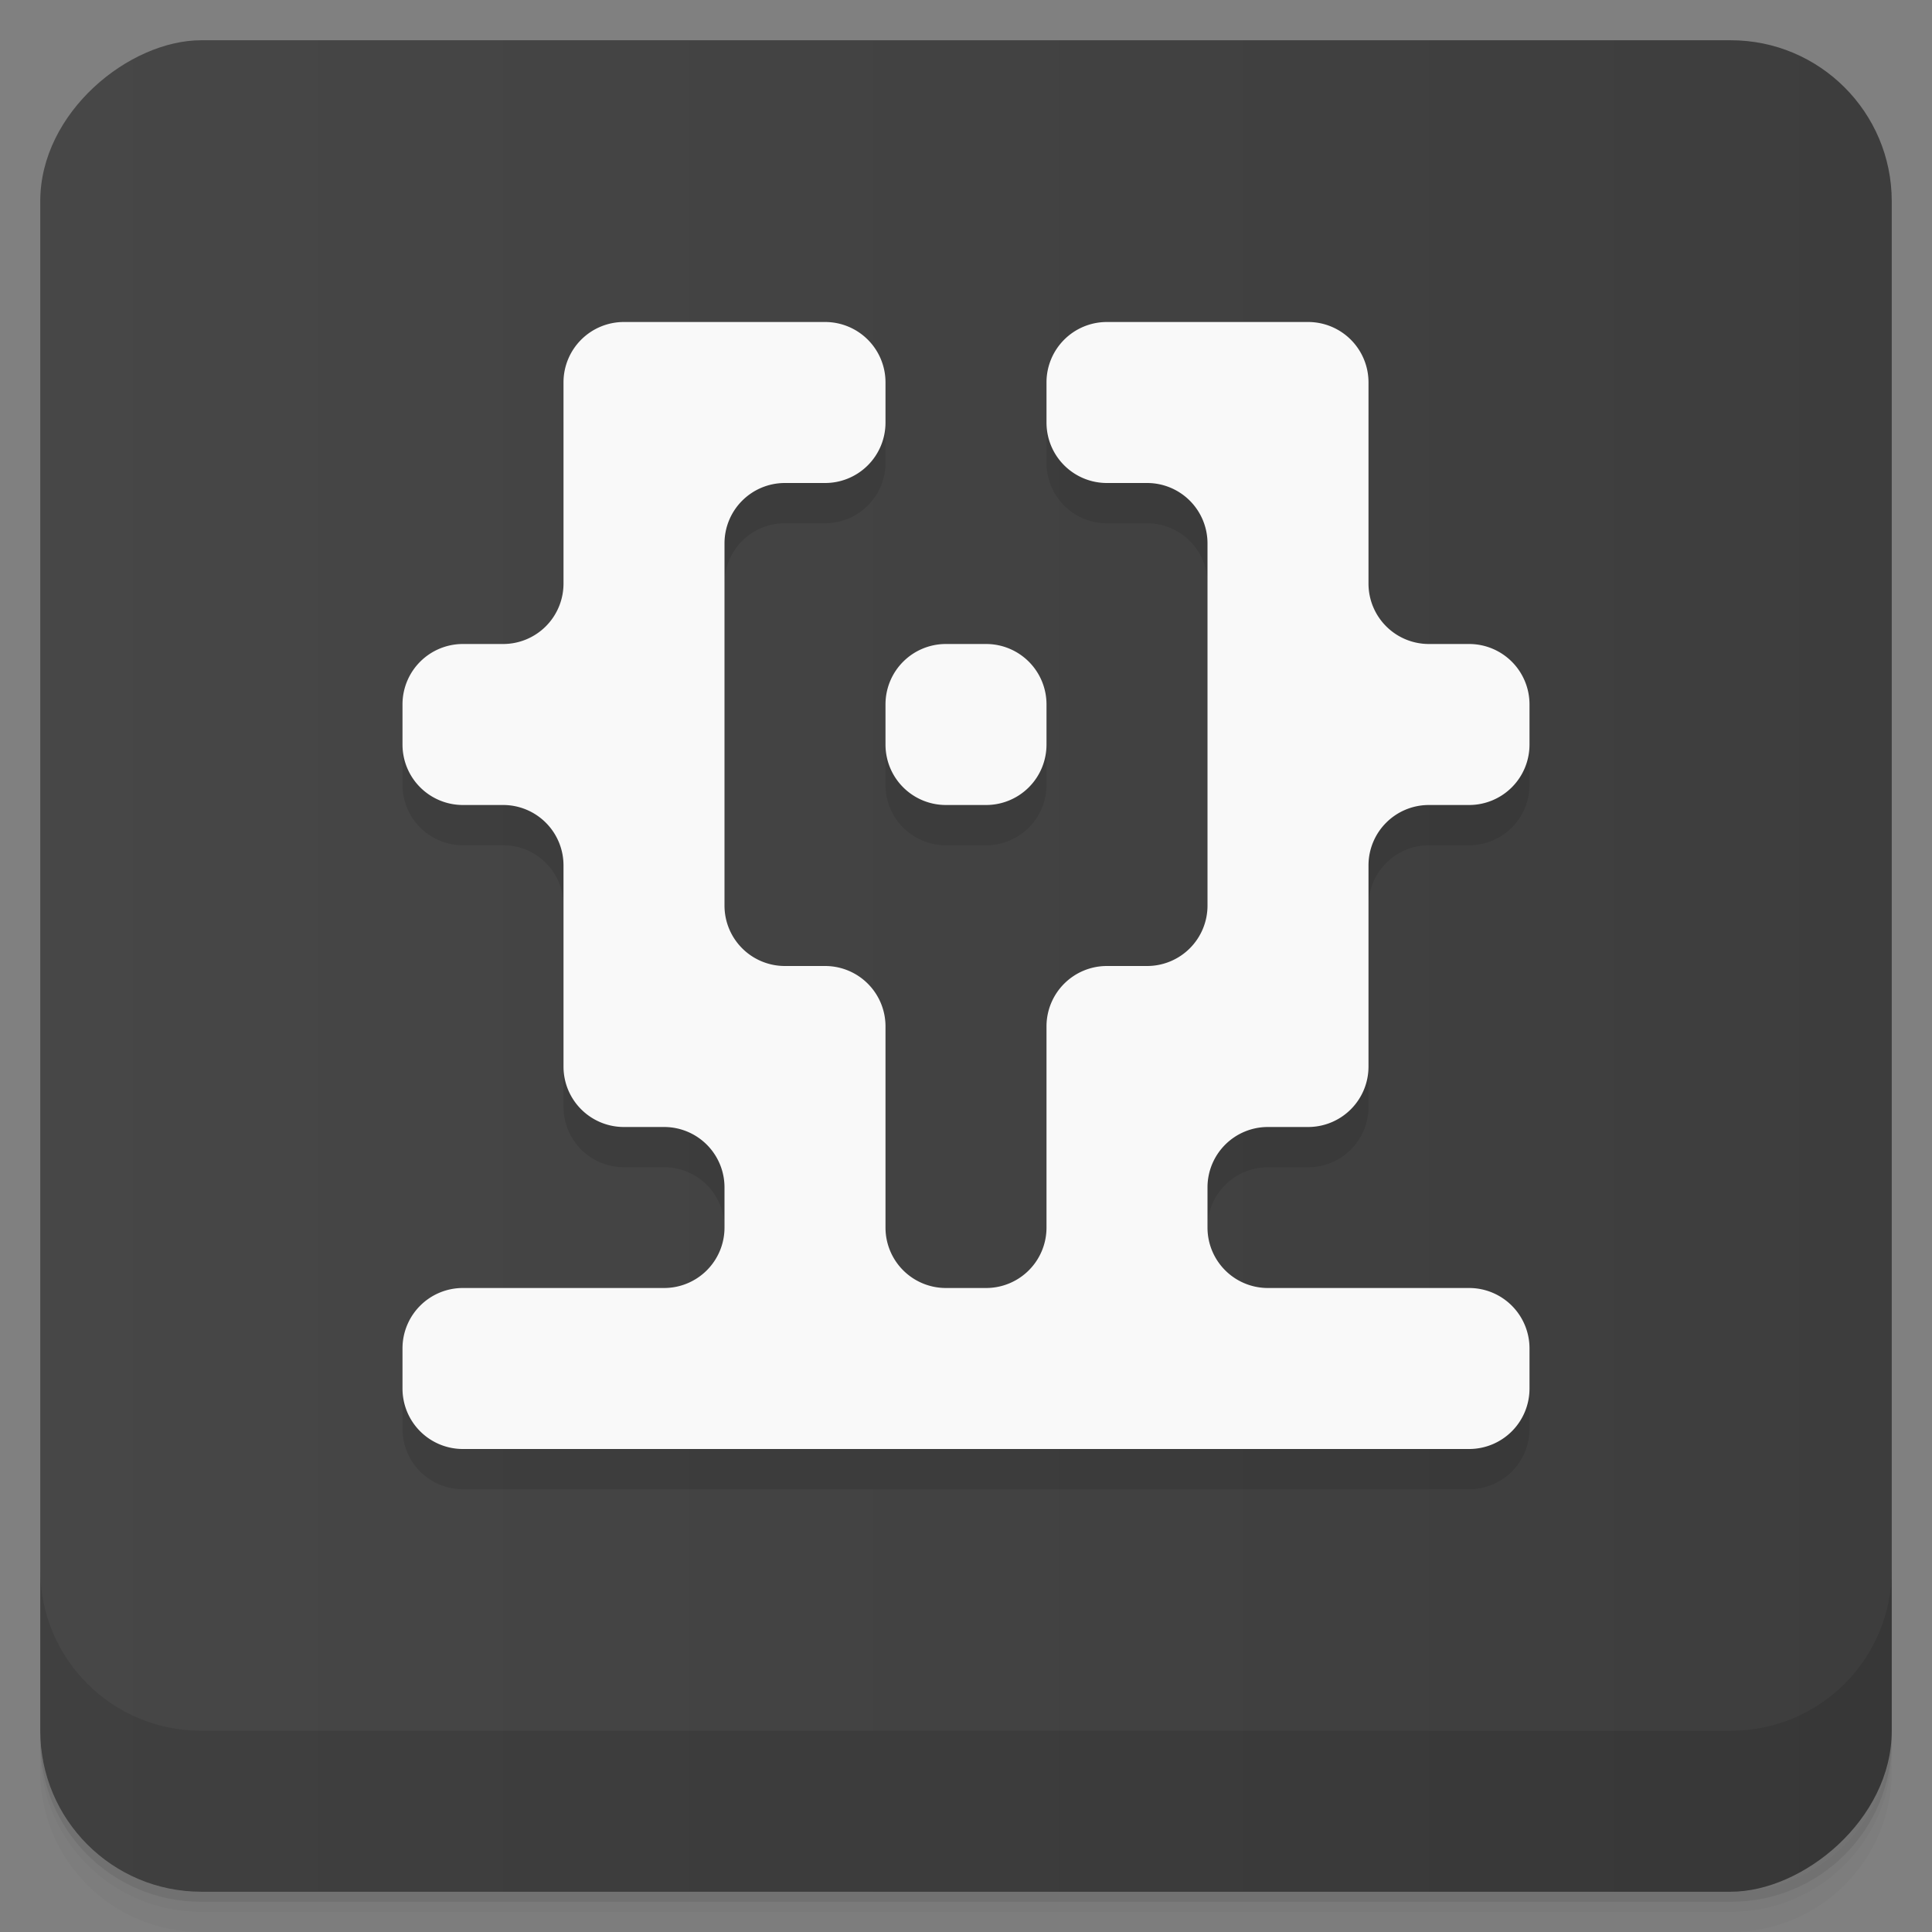 <svg xmlns:rdf="http://www.w3.org/1999/02/22-rdf-syntax-ns#" xmlns="http://www.w3.org/2000/svg" height="48" width="48" version="1.1" xmlns:cc="http://creativecommons.org/ns#" xmlns:dc="http://purl.org/dc/elements/1.1/" viewBox="0 0 48 48">
 <rect x="0" y="0" width="48" height="48" fill="#808080" stroke="none"/>
 <defs>
  <linearGradient id="a" x2="47" gradientUnits="userSpaceOnUse" x1="1" gradientTransform="matrix(0,-1,1,0,-1.5e-6,48)">
   <stop style="stop-color:#3d3d3d" offset="0"/>
   <stop style="stop-color:#474747" offset="1"/>
  </linearGradient>
 </defs>
 <g>
  <path style="opacity:.02" d="m1 43v0.25c0 2.216 1.784 4 4 4h38c2.216 0 4-1.784 4-4v-0.25c0 2.216-1.784 4-4 4h-38c-2.216 0-4-1.784-4-4zm0 0.5v0.5c0 2.216 1.784 4 4 4h38c2.216 0 4-1.784 4-4v-0.5c0 2.216-1.784 4-4 4h-38c-2.216 0-4-1.784-4-4z"/>
  <path style="opacity:.05" d="m1 43.25v0.25c0 2.216 1.784 4 4 4h38c2.216 0 4-1.784 4-4v-0.25c0 2.216-1.784 4-4 4h-38c-2.216 0-4-1.784-4-4z"/>
  <path style="opacity:.1" d="m1 43v0.25c0 2.216 1.784 4 4 4h38c2.216 0 4-1.784 4-4v-0.25c0 2.216-1.784 4-4 4h-38c-2.216 0-4-1.784-4-4z"/>
 </g>
 <g>
  <rect style="fill:url(#a)" rx="4" transform="rotate(-90)" height="46" width="46" y="1" x="-47"/>
 </g>
 <g style="opacity:.1" transform="translate(0,-1)">
  <path d="m20.5 10h-5a1.5 1.5 135 0 0 -1.5 1.5v5a1.5 1.5 135 0 1 -1.5 1.5h-1a1.5 1.5 135 0 0 -1.5 1.5v1a1.5 1.5 45 0 0 1.5 1.5l1-0a1.5 1.5 45 0 1 1.5 1.5v5a1.5 1.5 45 0 0 1.5 1.5h1a1.5 1.5 45 0 1 1.5 1.5v1a1.5 1.5 135 0 1 -1.5 1.5h-5a1.5 1.5 135 0 0 -1.5 1.5v1a1.5 1.5 45 0 0 1.5 1.5h25a1.5 1.5 135 0 0 1.5 -1.5v-1a1.5 1.5 45 0 0 -1.5 -1.5h-5a1.5 1.5 45 0 1 -1.5 -1.5v-1a1.5 1.5 135 0 1 1.5 -1.5h1a1.5 1.5 135 0 0 1.5 -1.5v-5a1.5 1.5 135 0 1 1.5 -1.5h1a1.5 1.5 135 0 0 1.5 -1.5v-1a1.5 1.5 45 0 0 -1.5 -1.5h-1a1.5 1.5 45 0 1 -1.5 -1.5v-5a1.5 1.5 45 0 0 -1.5 -1.5h-5a1.5 1.5 135 0 0 -1.5 1.5v1a1.5 1.5 45 0 0 1.5 1.5h1a1.5 1.5 45 0 1 1.5 1.5v9a1.5 1.5 135 0 1 -1.5 1.5h-1a1.5 1.5 135 0 0 -1.5 1.5v5a1.5 1.5 135 0 1 -1.5 1.5h-1a1.5 1.5 45 0 1 -1.5 -1.5v-5a1.5 1.5 45 0 0 -1.5 -1.5h-1a1.5 1.5 45 0 1 -1.5 -1.5v-9a1.5 1.5 135 0 1 1.5 -1.5h1a1.5 1.5 135 0 0 1.5 -1.5v-1a1.5 1.5 45 0 0 -1.5 -1.5zm3 8h1a1.5 1.5 0 0 1 1.5 1.5v1a1.5 1.5 0 0 1 -1.5 1.5h-1a1.5 1.5 0 0 1 -1.5 -1.5v-1a1.5 1.5 0 0 1 1.5 -1.5z"/>
 </g>
 <g style="fill:#f9f9f9" transform="translate(0,-2)">
  <path d="m23.5 18h1a1.5 1.5 45 0 1 1.5 1.5v1a1.5 1.5 135 0 1 -1.5 1.5h-1a1.5 1.5 45 0 1 -1.5 -1.5v-1a1.5 1.5 135 0 1 1.5 -1.5z"/>
  <path style="fill-rule:evenodd" d="m20.5 10h-5a1.5 1.5 135 0 0 -1.5 1.5v5a1.5 1.5 135 0 1 -1.5 1.5h-1a1.5 1.5 135 0 0 -1.5 1.5v1a1.5 1.5 45 0 0 1.5 1.5l1-0a1.5 1.5 45 0 1 1.5 1.5v5a1.5 1.5 45 0 0 1.5 1.5h1a1.5 1.5 45 0 1 1.5 1.5v1a1.5 1.5 135 0 1 -1.5 1.5h-5a1.5 1.5 135 0 0 -1.5 1.5v1a1.5 1.5 45 0 0 1.5 1.5h25a1.5 1.5 135 0 0 1.5 -1.5v-1a1.5 1.5 45 0 0 -1.5 -1.5h-5a1.5 1.5 45 0 1 -1.5 -1.5v-1a1.5 1.5 135 0 1 1.5 -1.5h1a1.5 1.5 135 0 0 1.5 -1.5v-5a1.5 1.5 135 0 1 1.5 -1.5h1a1.5 1.5 135 0 0 1.5 -1.5v-1a1.5 1.5 45 0 0 -1.5 -1.5h-1a1.5 1.5 45 0 1 -1.5 -1.5v-5a1.5 1.5 45 0 0 -1.5 -1.5h-5a1.5 1.5 135 0 0 -1.5 1.5v1a1.5 1.5 45 0 0 1.5 1.5h1a1.5 1.5 45 0 1 1.5 1.5v9a1.5 1.5 135 0 1 -1.5 1.5h-1a1.5 1.5 135 0 0 -1.5 1.5v5a1.5 1.5 135 0 1 -1.5 1.5h-1a1.5 1.5 45 0 1 -1.5 -1.5v-5a1.5 1.5 45 0 0 -1.5 -1.5h-1a1.5 1.5 45 0 1 -1.5 -1.5v-9a1.5 1.5 135 0 1 1.5 -1.5h1a1.5 1.5 135 0 0 1.5 -1.5v-1a1.5 1.5 45 0 0 -1.5 -1.5z"/>
 </g>
 <g>
  <g transform="translate(0,-1004.4)">
   <path style="opacity:.1" d="m1 1043.4v4c0 2.216 1.784 4 4 4h38c2.216 0 4-1.784 4-4v-4c0 2.216-1.784 4-4 4h-38c-2.216 0-4-1.784-4-4z"/>
  </g>
 </g>
</svg>
